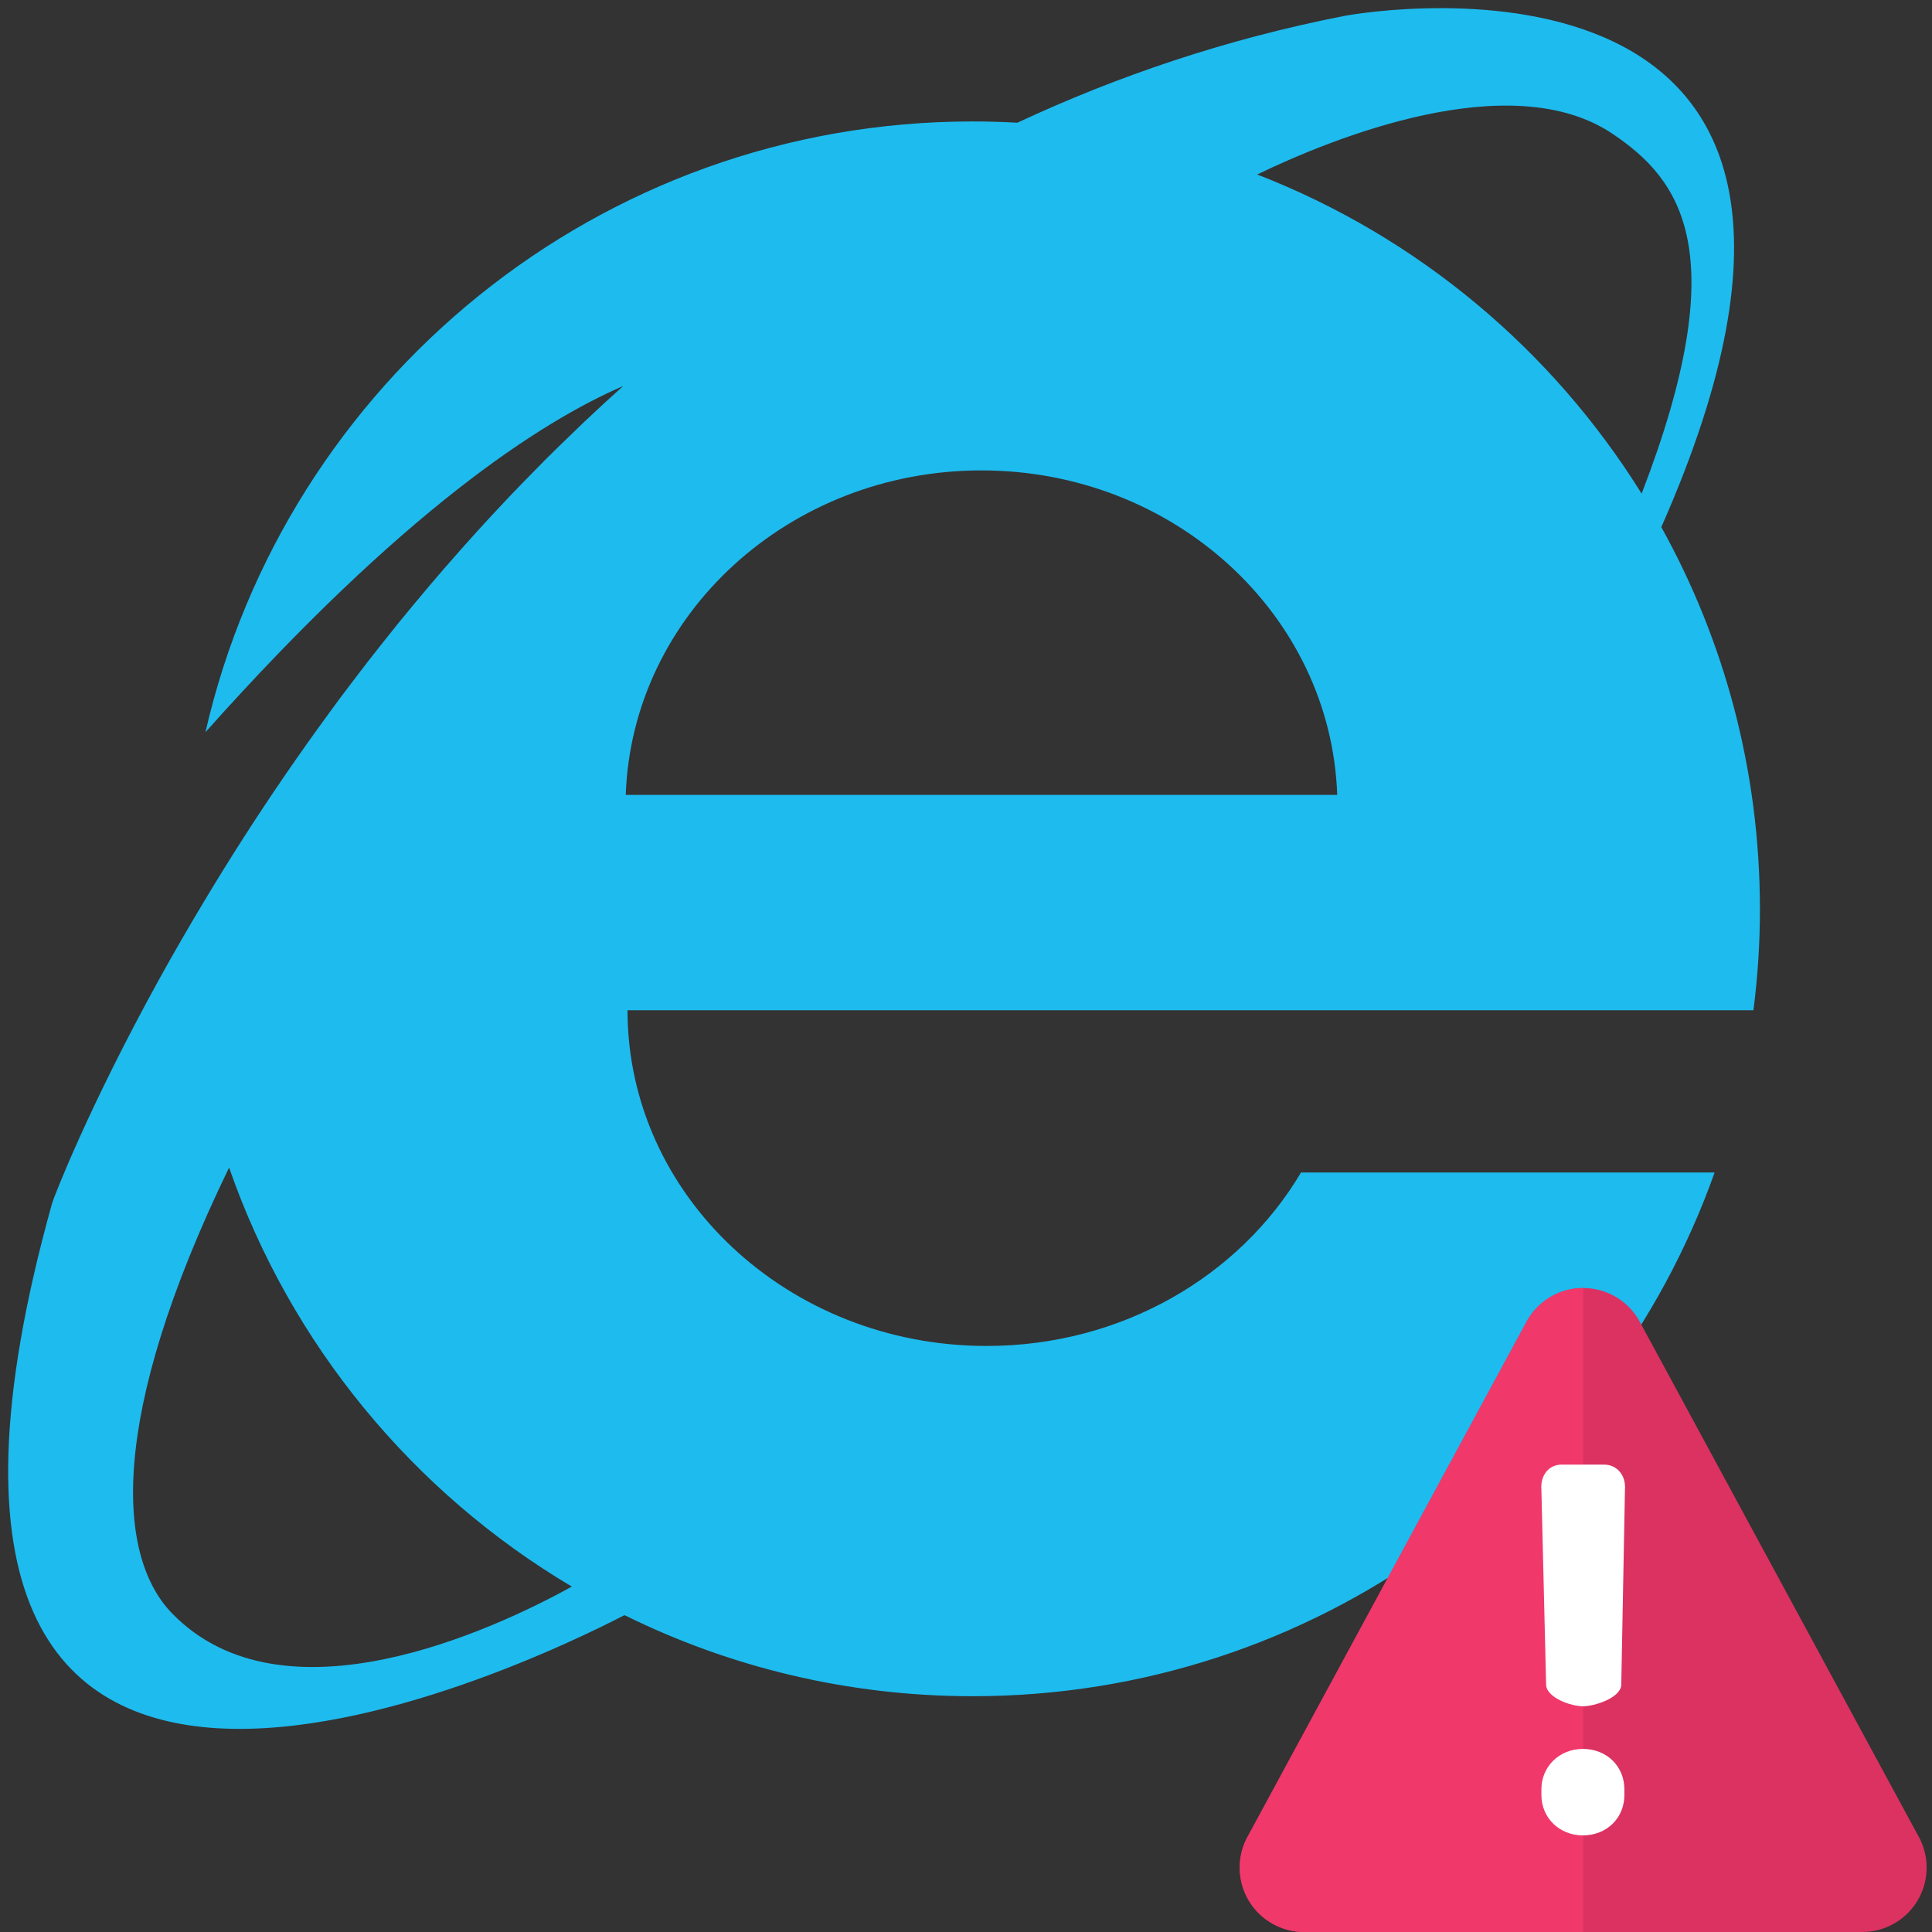 <?xml version="1.0" encoding="UTF-8"?>
<svg width="120px" height="120px" viewBox="0 0 120 120" version="1.1" xmlns="http://www.w3.org/2000/svg" xmlns:xlink="http://www.w3.org/1999/xlink">
    <rect x="0" y="0" width="120" height="120" fill="#333333" stroke="none"/>
    <!-- Generator: Sketch 41.2 (35397) - http://www.bohemiancoding.com/sketch -->
    <title>assets/img_ie_unsupported</title>
    <desc>Created with Sketch.</desc>
    <defs></defs>
    <g id="Freshness" stroke="none" stroke-width="1" fill="none" fill-rule="evenodd">
        <g id="Freeform-Icons" transform="translate(-150, -1130)">
            <g id="assets/img_ie_unsupported" transform="translate(150, 1130)">
                <path d="M109.311,56.449 C109.311,47.846 107.087,39.763 103.187,32.739 C119.809,-4.89 85.376,0.622 83.459,0.997 C76.164,2.425 69.415,4.717 63.19,7.623 C62.272,7.571 61.348,7.543 60.417,7.543 C37.184,7.543 17.736,23.752 12.759,45.481 C25.004,31.74 33.574,26.195 38.706,23.977 C37.887,24.709 37.085,25.449 36.296,26.195 C36.034,26.443 35.781,26.694 35.522,26.944 C35.002,27.444 34.483,27.945 33.976,28.451 C33.674,28.751 33.381,29.055 33.084,29.357 C32.634,29.815 32.185,30.272 31.746,30.733 C31.435,31.06 31.131,31.388 30.824,31.715 C30.414,32.155 30.007,32.594 29.607,33.035 C29.296,33.378 28.99,33.721 28.685,34.065 C28.306,34.492 27.93,34.918 27.56,35.346 C27.253,35.701 26.948,36.056 26.647,36.412 C26.296,36.826 25.949,37.241 25.606,37.656 C25.302,38.023 24.999,38.39 24.702,38.756 C24.381,39.153 24.067,39.549 23.753,39.944 C23.449,40.328 23.145,40.71 22.848,41.093 C22.565,41.458 22.29,41.821 22.013,42.184 C21.701,42.595 21.386,43.006 21.082,43.414 C20.865,43.707 20.656,43.997 20.442,44.288 C18.51,46.925 16.745,49.511 15.151,51.995 C15.147,52.001 15.143,52.007 15.139,52.013 C14.72,52.667 14.315,53.311 13.918,53.95 C13.896,53.985 13.874,54.02 13.853,54.055 C13.455,54.696 13.072,55.326 12.698,55.95 C12.684,55.972 12.671,55.994 12.658,56.016 C11.652,57.695 10.719,59.313 9.879,60.836 C5.476,68.818 3.332,74.395 3.239,74.726 C-10.666,124.453 32.733,103.454 38.789,100.319 C45.31,103.542 52.651,105.355 60.417,105.355 C81.677,105.355 99.765,91.781 106.498,72.825 L80.808,72.825 C77.007,79.249 69.688,83.6 61.281,83.6 C48.962,83.6 38.976,74.264 38.976,62.748 L108.91,62.748 C109.175,60.685 109.313,58.583 109.313,56.449 L109.311,56.449 Z M100.177,8.323 C104.387,11.165 107.765,15.629 101.965,30.662 C96.403,21.715 88.034,14.696 78.087,10.838 C82.612,8.652 93.817,4.028 100.177,8.323 L100.177,8.323 Z M10.697,100.219 C7.268,96.701 6.661,88.133 14.229,72.52 C18.048,83.503 25.669,92.706 35.519,98.547 C30.62,101.244 17.615,107.316 10.697,100.219 Z M38.866,49.373 C39.257,38.18 48.996,29.218 60.962,29.218 C72.927,29.218 82.666,38.18 83.057,49.373 L38.866,49.373 L38.866,49.373 Z" id="svg" fill="#1EBBEE"></path>
                <path d="M81,120 C79.613,120 78.326,119.282 77.597,118.103 C76.869,116.923 76.802,115.451 77.422,114.211 L94.755,82.211 C95.433,80.856 96.818,80 98.333,80 C99.849,80 101.233,80.856 101.911,82.211 L119.245,114.211 C119.865,115.451 119.798,116.923 119.069,118.103 C118.341,119.282 117.053,120 115.667,120 L81,120 Z" id="Fill-2510" fill="#DB3262"></path>
                <path d="M98.333,80 C96.818,80 95.433,80.856 94.755,82.211 L77.422,114.211 C76.803,115.451 76.869,116.924 77.597,118.103 C78.326,119.282 79.613,120 81,120 L98.333,120 L98.333,80 Z" id="Fill-2511" fill="#F0386B"></path>
                <path d="M98.315,108.628 C99.803,108.628 100.893,109.717 100.893,111.133 L100.893,111.495 C100.893,112.911 99.803,114 98.315,114 C96.863,114 95.739,112.911 95.739,111.495 L95.739,111.133 C95.739,109.717 96.863,108.628 98.315,108.628 L98.315,108.628 Z M95.739,92.53 C95.666,91.659 96.174,90.969 97.009,90.969 L99.622,90.969 C100.457,90.969 101.001,91.659 100.929,92.53 L100.699,104.672 C100.627,105.47 99.041,105.979 98.315,105.979 C97.589,105.979 96.105,105.47 96.033,104.672 L95.739,92.53 Z" id="Fill-2512" fill="#FFFFFF"></path>
            </g>
        </g>
    </g>
</svg>